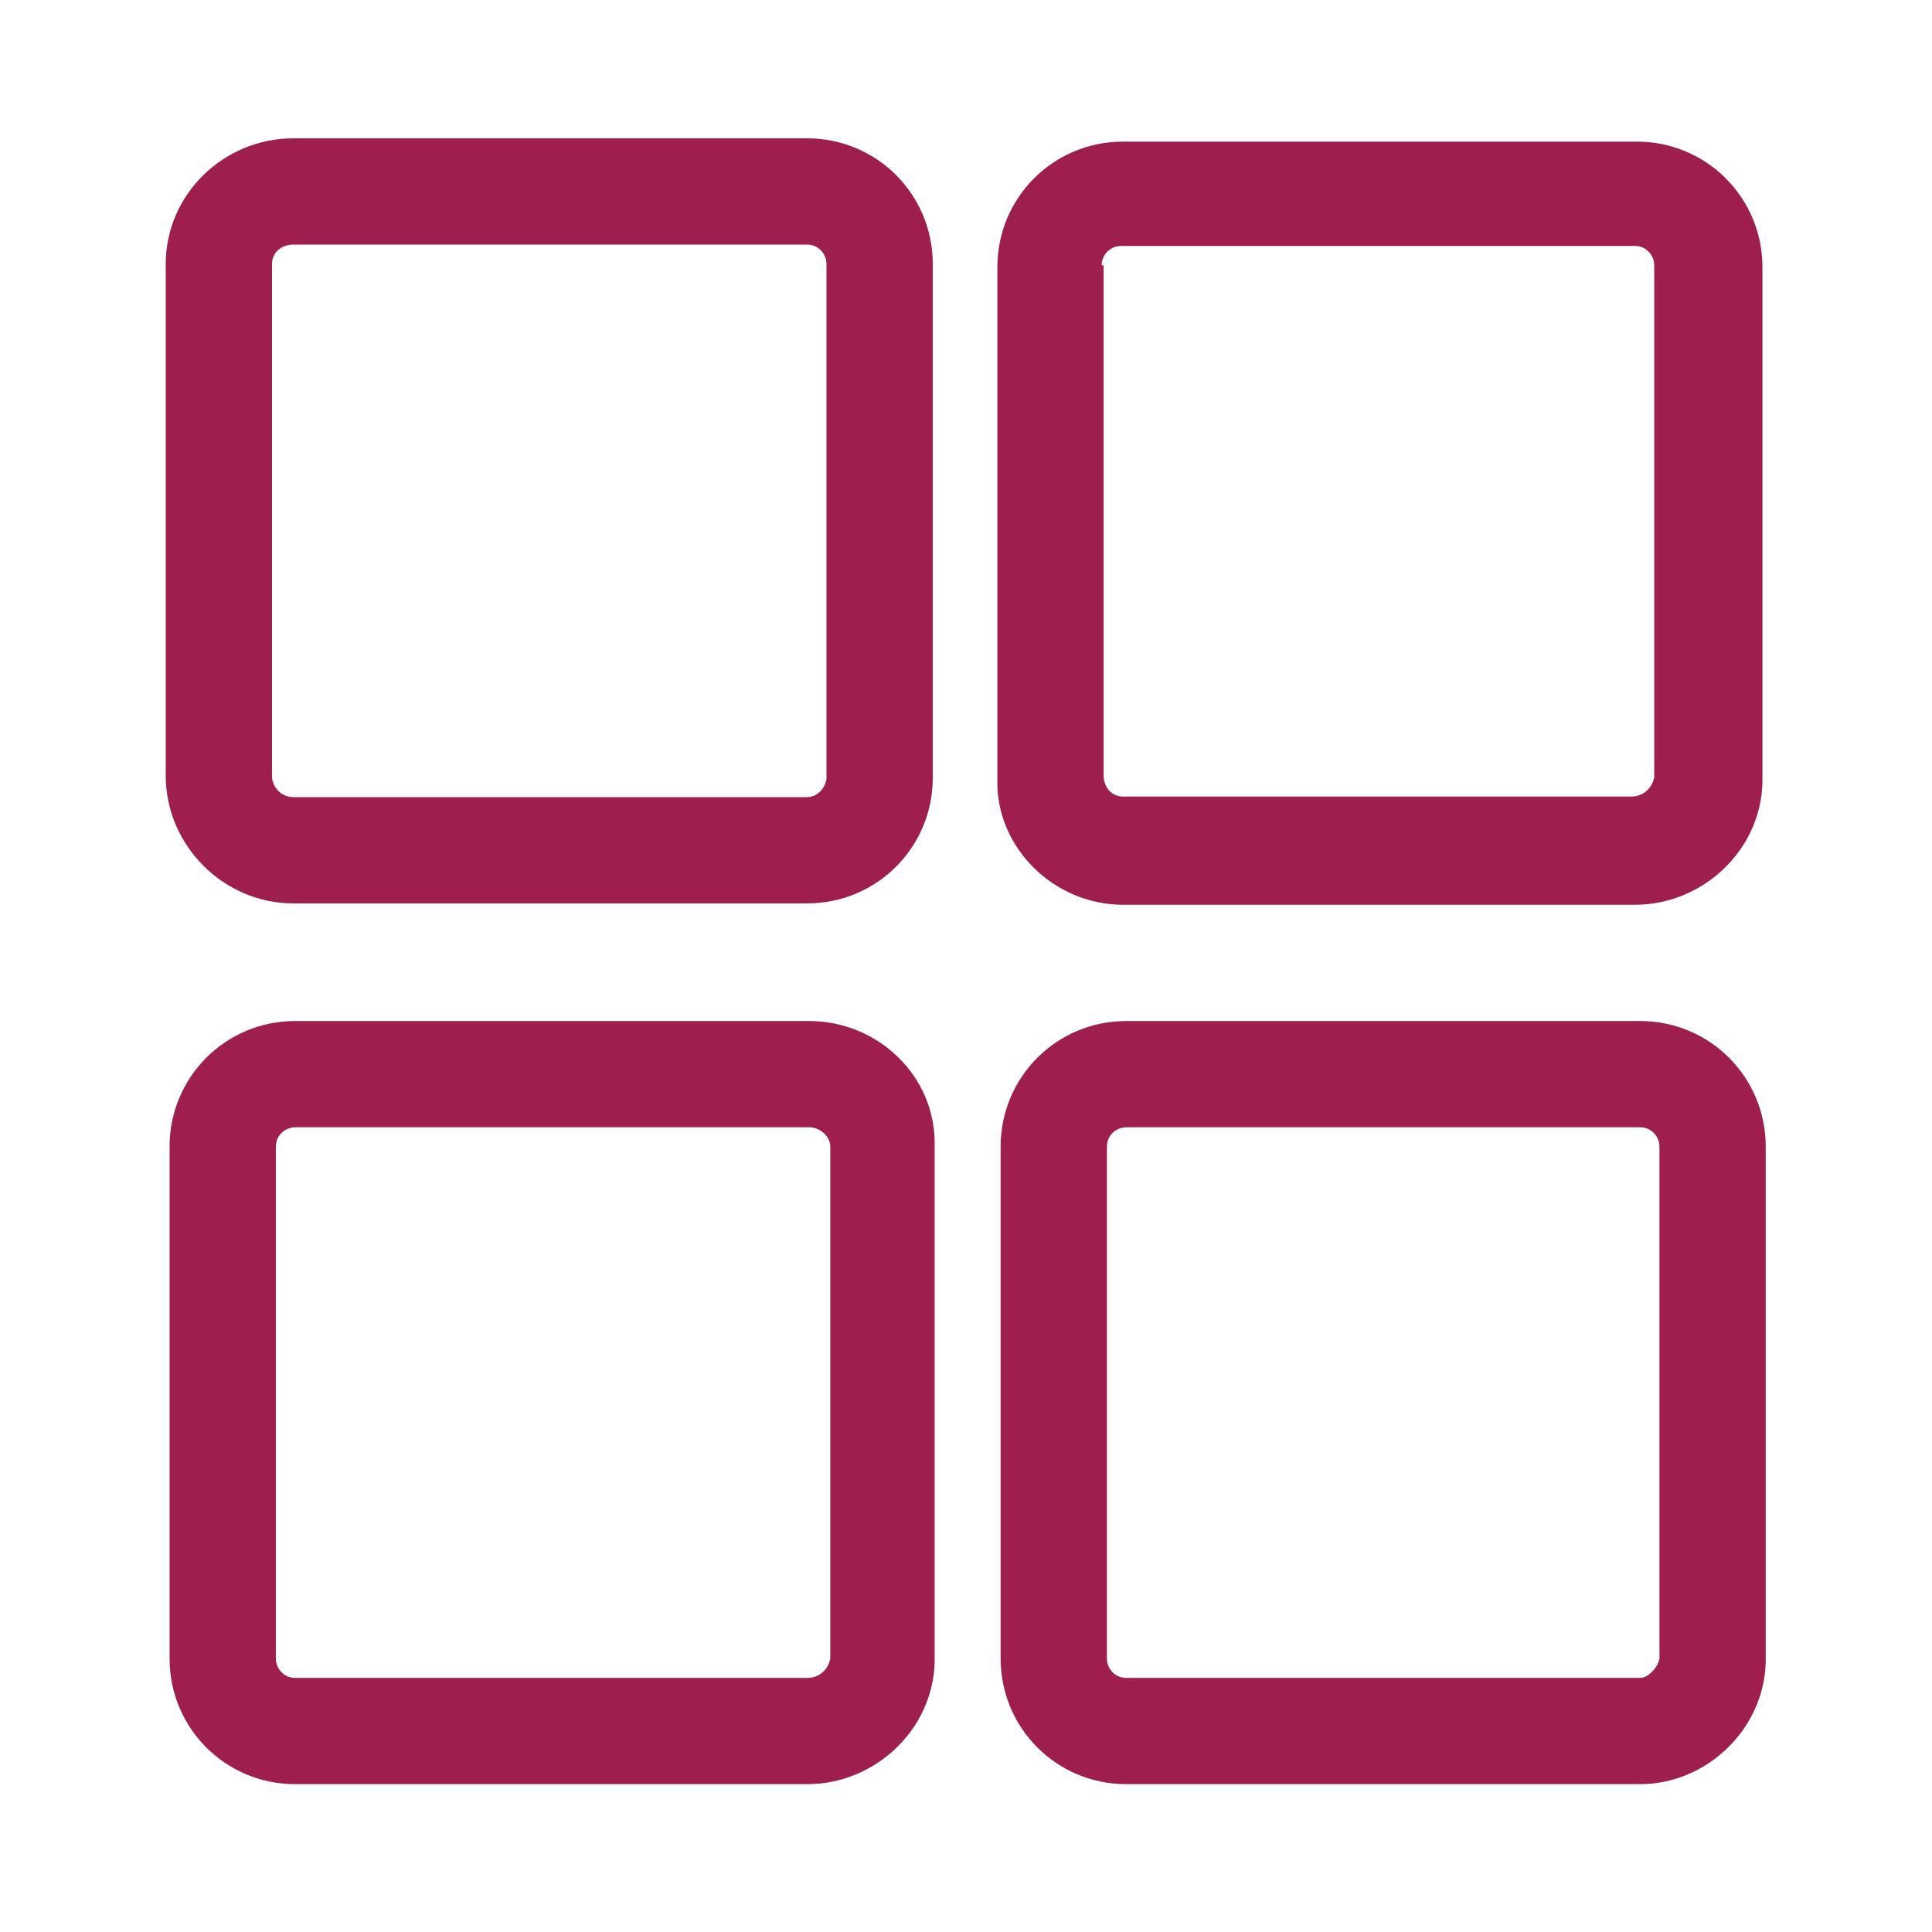 <?xml version="1.0" encoding="UTF-8" standalone="no"?>
<!-- Generator: Adobe Illustrator 22.0.1, SVG Export Plug-In . SVG Version: 6.00 Build 0)  -->

<svg
   version="1.1"
   id="Layer_1"
   x="0px"
   y="0px"
   viewBox="0 0 100 100"
   style="enable-background:new 0 0 100 100;"
   xml:space="preserve"
   sodipodi:docname="category.svg"
   inkscape:export-xdpi="96"
   inkscape:export-ydpi="96"
   inkscape:version="1.4 (1:1.4+202410161351+e7c3feb100)"
   xmlns:inkscape="http://www.inkscape.org/namespaces/inkscape"
   xmlns:sodipodi="http://sodipodi.sourceforge.net/DTD/sodipodi-0.dtd"
   xmlns="http://www.w3.org/2000/svg"
   xmlns:svg="http://www.w3.org/2000/svg"><defs
   id="defs4" /><sodipodi:namedview
   id="namedview4"
   pagecolor="#ffffff"
   bordercolor="#000000"
   borderopacity="0.25"
   inkscape:showpageshadow="2"
   inkscape:pageopacity="0.0"
   inkscape:pagecheckerboard="0"
   inkscape:deskcolor="#d1d1d1"
   showguides="true"
   inkscape:zoom="14.22"
   inkscape:cx="50"
   inkscape:cy="50"
   inkscape:window-width="3072"
   inkscape:window-height="1691"
   inkscape:window-x="0"
   inkscape:window-y="0"
   inkscape:window-maximized="1"
   inkscape:current-layer="Layer_1"><sodipodi:guide
     position="96.414,47.187"
     orientation="0,-1"
     id="guide4"
     inkscape:locked="false" /><sodipodi:guide
     position="9.845,94.374"
     orientation="1,0"
     id="guide5"
     inkscape:locked="false" /><sodipodi:guide
     position="89.93,42.323"
     orientation="1,0"
     id="guide6"
     inkscape:locked="false" /><sodipodi:guide
     position="96.554,53.165"
     orientation="0,-1"
     id="guide7"
     inkscape:locked="false" /><sodipodi:guide
     position="48.453,97.328"
     orientation="1,0"
     id="guide8"
     inkscape:locked="false" /><sodipodi:guide
     position="51.758,97.468"
     orientation="1,0"
     id="guide9"
     inkscape:locked="false" /><sodipodi:guide
     position="76.124,90.873"
     orientation="0,-1"
     id="guide10"
     inkscape:locked="false" /><sodipodi:guide
     position="78.96,9.616"
     orientation="0,-1"
     id="guide11"
     inkscape:locked="false" /></sodipodi:namedview>
<g
   id="g4"
   style="fill:#9e1e4d;fill-opacity:1">
	<path
   d="m 15.179,46.76 h 26.6 c 3.6,0 6.5,-2.9 6.5,-6.5 v -26.6 c 0,-3.6 -2.9,-6.5 -6.5,-6.5 h -26.6 c -3.6,0 -6.6,2.9 -6.6,6.5 v 26.5 c 0,3.6 3,6.6 6.6,6.6 z m -1.1,-33.1 c 0,-0.6 0.5,-1 1.1,-1 h 26.6 c 0.6,0 1,0.5 1,1 v 26.6 c 0,0.4 -0.4,1 -1,1 h -26.6 c -0.6,0 -1.1,-0.5 -1.1,-1.1 z"
   id="path1"
   style="fill:#9e1e4d;fill-opacity:1" />
	<path
   d="m 58.123,46.83 h 26.5 c 3.5,0 6.5,-2.8 6.6,-6.3 v -26.7 c 0,-3.6 -2.9,-6.5 -6.5,-6.5 h -26.6 c -3.6,0 -6.5,2.9 -6.5,6.5 v 26.5 c -0.1,3.5 2.9,6.5 6.5,6.5 z m -1.1,-33.1 c 0,-0.6 0.5,-1 1,-1 h 26.6 c 0.6,0 1,0.5 1,1 v 26.5 c -0.1,0.5 -0.5,1 -1.2,1 h -26.3 c -0.6,0 -1,-0.5 -1,-1.1 v -26.4 z"
   id="path2"
   style="fill:#9e1e4d;fill-opacity:1" />
	<path
   d="m 41.877,52.848 h -26.6 c -3.6,0 -6.5,2.9 -6.5,6.5 v 26.5 c 0,3.6 2.9,6.5 6.5,6.5 h 26.5 c 3.5,0 6.5,-2.8 6.6,-6.3 v -26.7 c 0.1,-3.6 -2.9,-6.5 -6.5,-6.5 z m 1.1,33 c -0.1,0.5 -0.5,1 -1.2,1 h -26.5 c -0.6,0 -1,-0.5 -1,-1 v -26.5 c 0,-0.6 0.5,-1 1,-1 h 26.6 c 0.6,0 1.1,0.5 1.1,1 z"
   id="path3"
   style="fill:#9e1e4d;fill-opacity:1" />
	<path
   d="m 84.893,52.848 h -26.6 c -3.6,0 -6.5,2.9 -6.5,6.5 v 26.5 c 0,3.6 2.9,6.5 6.5,6.5 h 26.6 c 3.4,0 6.4,-2.8 6.5,-6.3 v -26.7 c 0,-3.6 -2.9,-6.5 -6.5,-6.5 z m 1,33 c -0.1,0.5 -0.6,1 -1,1 h -26.6 c -0.6,0 -1,-0.5 -1,-1 v -26.5 c 0,-0.6 0.5,-1 1,-1 h 26.6 c 0.6,0 1,0.5 1,1 z"
   id="path4"
   style="fill:#9e1e4d;fill-opacity:1" />
</g>
</svg>
